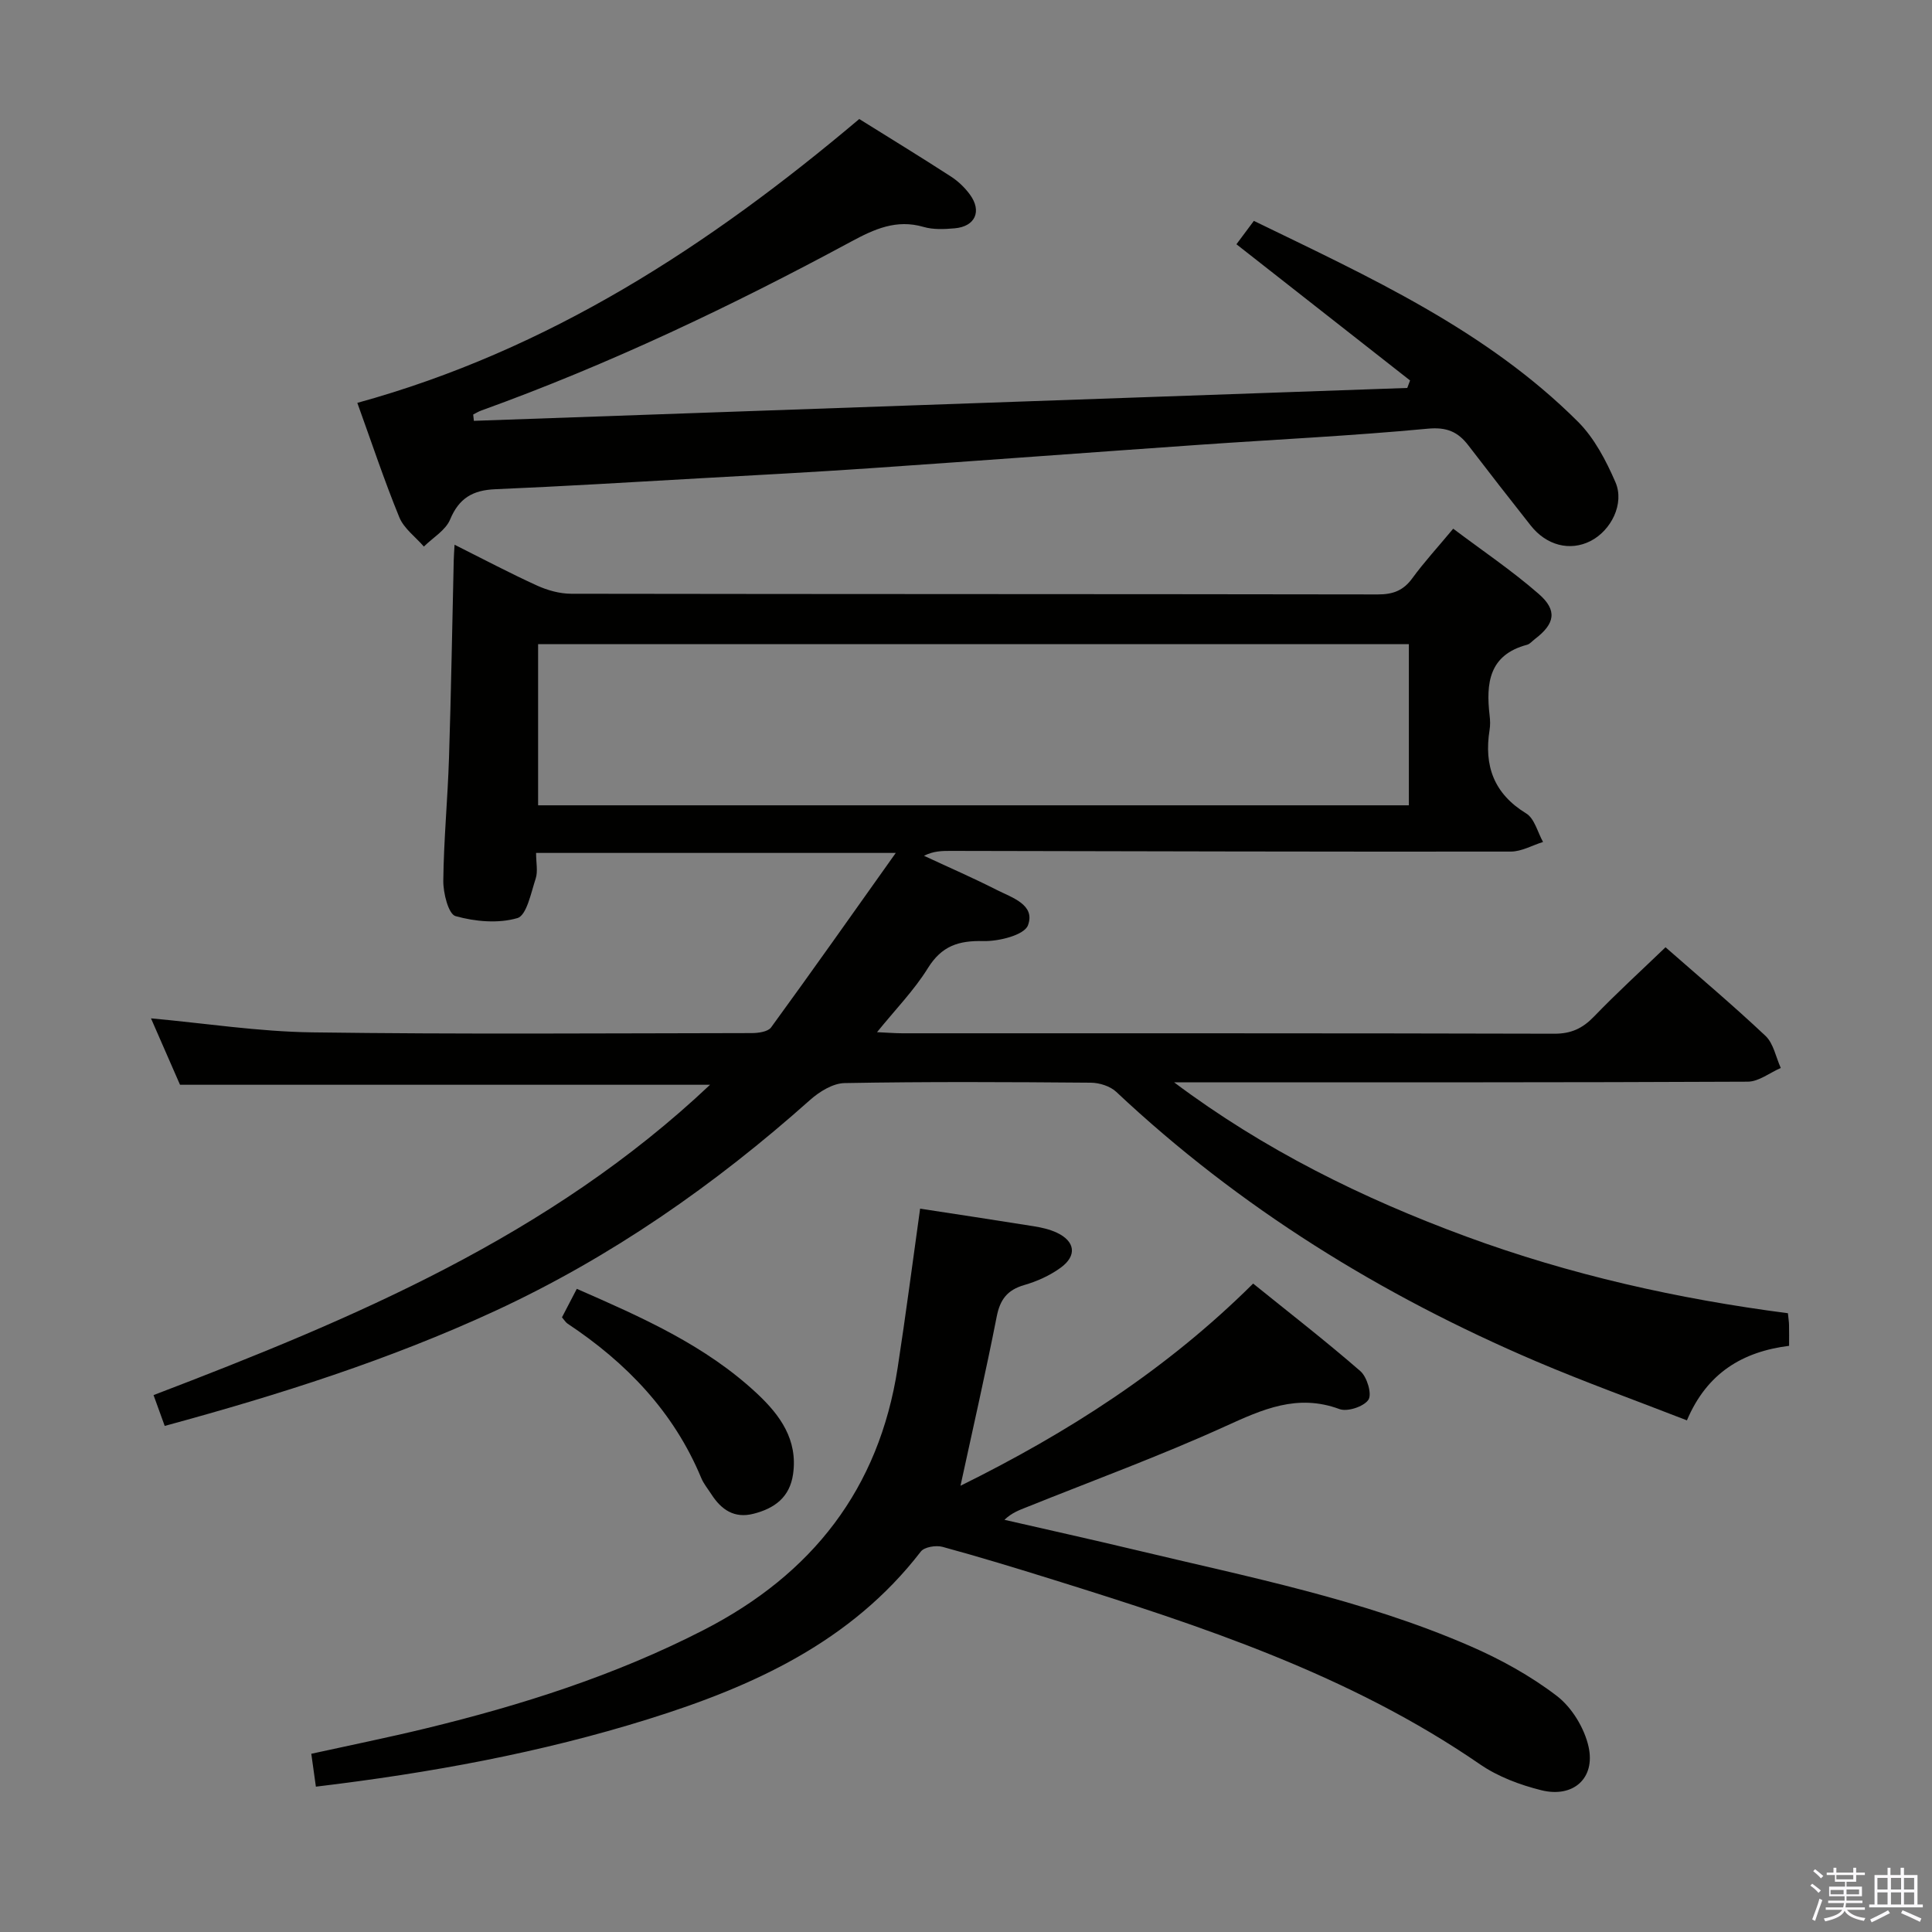 <svg enable-background="new 0 0 400 400" viewBox="0 0 400 400" xmlns="http://www.w3.org/2000/svg"><rect x="0" y="0" width="400" height="400" fill="#808080" stroke="none"/><path d="m374.8 390.4.4-.4c.7.5 1.3 1 1.8 1.4l-.5.5c-.5-.6-1.1-1.1-1.7-1.5zm1 7.3-.6-.3c.5-1.4 1.1-2.8 1.5-4.3.2.1.4.2.6.3-.5 1.3-1 2.8-1.5 4.3zm-.4-10.3.4-.4c.4.3 1 .8 1.7 1.4l-.5.5c-.4-.5-1-1-1.6-1.5zm2.5.3h1.7v-1h.6v1h3.5v-1h.6v1h1.8v.5h-1.8v1.4h-2v1h3.2v2h-3.2v.9h3.3v.5h-3.4c0 .3-.1.6-.1.9h4v.5h-3.7c.7.9 1.9 1.5 3.8 1.7-.1.2-.2.4-.3.6-2.1-.4-3.5-1.1-4-2.1-.4 1-1.8 1.7-4 2.2-.1-.2-.2-.4-.3-.6 2.1-.4 3.4-1 3.8-1.8h-3.4v-.5h3.6c.1-.3.1-.6.2-.9h-3.3v-.5h3.4c0-.3 0-.6 0-.9h-3.2v-2h3.3v-1h-2.1v-1.4h-1.7v-.5zm1.1 3.5v1h2.7c0-.3 0-.4 0-.4 0-.2 0-.2 0-.2 0-.1 0-.2 0-.3h-2.7zm1.2-3v.9h3.5v-.9zm4.7 3h-2.6v.6.4h2.6z" fill="#fbfafc"/><path d="m393.6 386.7h.6v1.5h2.8v6.1h1.1v.6h-11.1v-.6h1.1v-6.1h2.7v-1.5h.6v1.5h2.1v-1.5zm-2.7 8.8.4.6c-1.2.6-2.5 1.3-3.8 1.9-.1-.2-.2-.4-.3-.6 1.2-.6 2.5-1.2 3.7-1.9zm-2.2-6.7v2.4h2.1v-2.4zm0 3v2.5h2.1v-2.5zm2.8-3v2.4h2.1v-2.4zm0 3v2.5h2.1v-2.5zm6 6.1c-1.4-.7-2.7-1.3-3.9-1.8l.3-.6c1.5.6 2.7 1.2 3.9 1.7zm-1.2-9.1h-2.1v2.4h2.1zm-2.1 3v2.5h2.1v-2.5z" fill="#fbfafc"/><g fill="#010100"><path d="m34.1 295.22c-.76-2.1-1.42-3.91-2.31-6.38 41.46-15.84 82.04-32.9 115.22-64.25-36.66 0-72.93 0-109.74 0-1.89-4.33-4-9.15-6.01-13.75 11.14 1.01 22.26 2.75 33.39 2.9 30.32.42 60.65.19 90.97.15 1.37 0 3.37-.27 4.03-1.18 8.46-11.61 16.74-23.35 25.81-36.12-26.02 0-50.05 0-74.47 0 0 2.05.4 3.82-.08 5.3-.97 2.95-1.87 7.63-3.79 8.19-3.95 1.16-8.75.73-12.81-.41-1.46-.41-2.56-4.77-2.53-7.32.09-8.47.91-16.94 1.18-25.41.44-13.64.66-27.28.98-40.92.02-.83.08-1.65.17-3.24 5.9 2.95 11.41 5.87 17.07 8.45 2.18.99 4.72 1.7 7.1 1.7 55.65.09 111.31.05 166.96.14 3.14.01 5.29-.78 7.16-3.34 2.44-3.35 5.27-6.42 8.47-10.27 5.97 4.5 12.14 8.65 17.71 13.51 3.93 3.42 3.34 6.2-.81 9.35-.53.4-1.01 1.01-1.6 1.17-7.9 2.09-8.54 7.97-7.76 14.65.12.99.15 2.02-.01 2.99-1.18 7.41.87 13.18 7.59 17.29 1.72 1.05 2.35 3.88 3.48 5.9-2.23.69-4.45 1.99-6.68 1.99-38.65.05-77.31-.07-115.96-.14-1.75 0-3.51 0-5.53 1.01 5.02 2.34 10.11 4.55 15.05 7.06 3.15 1.6 8.07 3.06 6.48 7.33-.76 2.03-6.04 3.35-9.24 3.27-5.14-.13-8.63 1.01-11.48 5.6-2.84 4.58-6.7 8.53-10.53 13.26 2.1.09 3.67.23 5.25.23 44.99.01 89.98-.03 134.97.09 3.49.01 5.85-1.1 8.21-3.54 4.72-4.9 9.76-9.49 14.82-14.36 6.79 5.96 13.92 11.96 20.7 18.35 1.66 1.57 2.14 4.39 3.16 6.64-2.28.99-4.55 2.83-6.84 2.84-37.82.18-75.65.13-113.47.13-1.77 0-3.54 0-5.3 0 18.59 13.94 38.96 24 60.45 31.92 21.56 7.94 43.85 12.93 66.64 15.89.11 1.15.22 1.79.23 2.43.03 1.32.01 2.65.01 4.32-9.64 1.21-17 5.62-21.15 15.43-10.56-4.11-21.01-7.87-31.2-12.21-32.1-13.7-61.42-31.8-86.95-55.8-1.26-1.19-3.48-1.88-5.26-1.9-16.99-.14-33.99-.23-50.98.08-2.42.04-5.22 1.77-7.15 3.49-19.74 17.6-41.22 32.58-65.27 43.71-21.78 10.05-44.52 17.31-68.35 23.78zm257.59-161.86c-60.44 0-120.44 0-180.28 0v33.37h180.28c0-11.19 0-22.11 0-33.37z"/><path d="m65.4 369.91c-.33-2.37-.6-4.3-.95-6.81 7.95-1.75 15.86-3.35 23.7-5.25 19.88-4.83 39.27-10.99 57.58-20.4 22.44-11.53 36.26-29.19 40.12-54.27 1.68-10.89 3.09-21.81 4.65-32.94 7.18 1.1 15.35 2.33 23.52 3.64 1.63.26 3.3.64 4.78 1.33 3.79 1.78 4.23 4.75.82 7.24-2.23 1.63-4.91 2.84-7.58 3.61-3.48 1.01-4.99 2.99-5.68 6.52-2.27 11.53-4.89 22.99-7.5 35.03 22.02-10.88 42.54-23.93 60.59-41.86 7.41 5.99 14.98 11.85 22.2 18.13 1.38 1.2 2.44 4.75 1.67 5.92-.94 1.42-4.36 2.55-6.01 1.93-8.72-3.22-15.91.06-23.67 3.59-13.44 6.11-27.34 11.2-41.05 16.71-1.51.61-3.06 1.13-4.63 2.63 9.02 2.07 18.05 4.07 27.05 6.22 23.38 5.6 47.06 10.24 69.25 19.87 6.35 2.75 12.58 6.18 18.05 10.36 3.13 2.39 5.73 6.68 6.59 10.55 1.44 6.55-3.21 10.62-9.78 8.99-4.42-1.1-8.97-2.8-12.69-5.36-26.98-18.57-57.58-28.63-88.4-38.24-7.6-2.37-15.21-4.7-22.89-6.79-1.35-.37-3.77.02-4.5.98-14.44 18.73-34.74 27.92-56.43 34.69-22.22 6.94-45.04 11.13-68.81 13.98z"/><path d="m73.98 83.41c39.69-10.92 72.86-32.54 103.92-58.77 6.31 3.94 12.68 7.83 18.95 11.89 1.51.97 2.9 2.3 3.96 3.75 2.53 3.45 1.1 6.62-3.15 6.99-2.14.19-4.44.3-6.45-.29-5.63-1.64-10.21.46-15.01 3.05-24.74 13.35-50.09 25.41-76.57 34.97-.58.21-1.11.54-1.66.82.05.44.1.87.14 1.31 64.42-2.27 128.83-4.54 193.25-6.81.19-.52.38-1.03.58-1.55-11.92-9.35-23.84-18.7-35.95-28.2 1.18-1.58 2.33-3.13 3.61-4.84 23.92 11.63 48.06 22.57 67.11 41.59 3.39 3.39 5.81 8.04 7.75 12.51 1.93 4.45-.91 10.04-5.19 12.2-4.24 2.14-9.1.91-12.37-3.25-4.33-5.49-8.63-11-12.88-16.55-2.18-2.85-4.5-3.85-8.46-3.47-15.71 1.48-31.5 2.23-47.25 3.33-22.71 1.59-45.41 3.29-68.12 4.85-11.78.81-23.57 1.43-35.35 2.09-14.11.8-28.22 1.66-42.34 2.26-4.61.2-7.47 1.84-9.31 6.27-.93 2.23-3.57 3.76-5.43 5.6-1.74-2.01-4.14-3.74-5.09-6.07-3.15-7.69-5.76-15.58-8.69-23.68z"/><path d="m116.35 272.74c.96-1.84 1.93-3.71 3.07-5.9 13.43 5.88 26.65 11.68 37.38 21.74 4.72 4.43 8.4 9.51 7.4 16.6-.68 4.82-3.83 7.12-8.2 8.23-4 1.02-6.67-.86-8.72-4.04-.72-1.12-1.6-2.17-2.1-3.38-5.7-13.71-15.49-23.86-27.68-31.95-.38-.26-.64-.71-1.15-1.3z"/></g></svg>